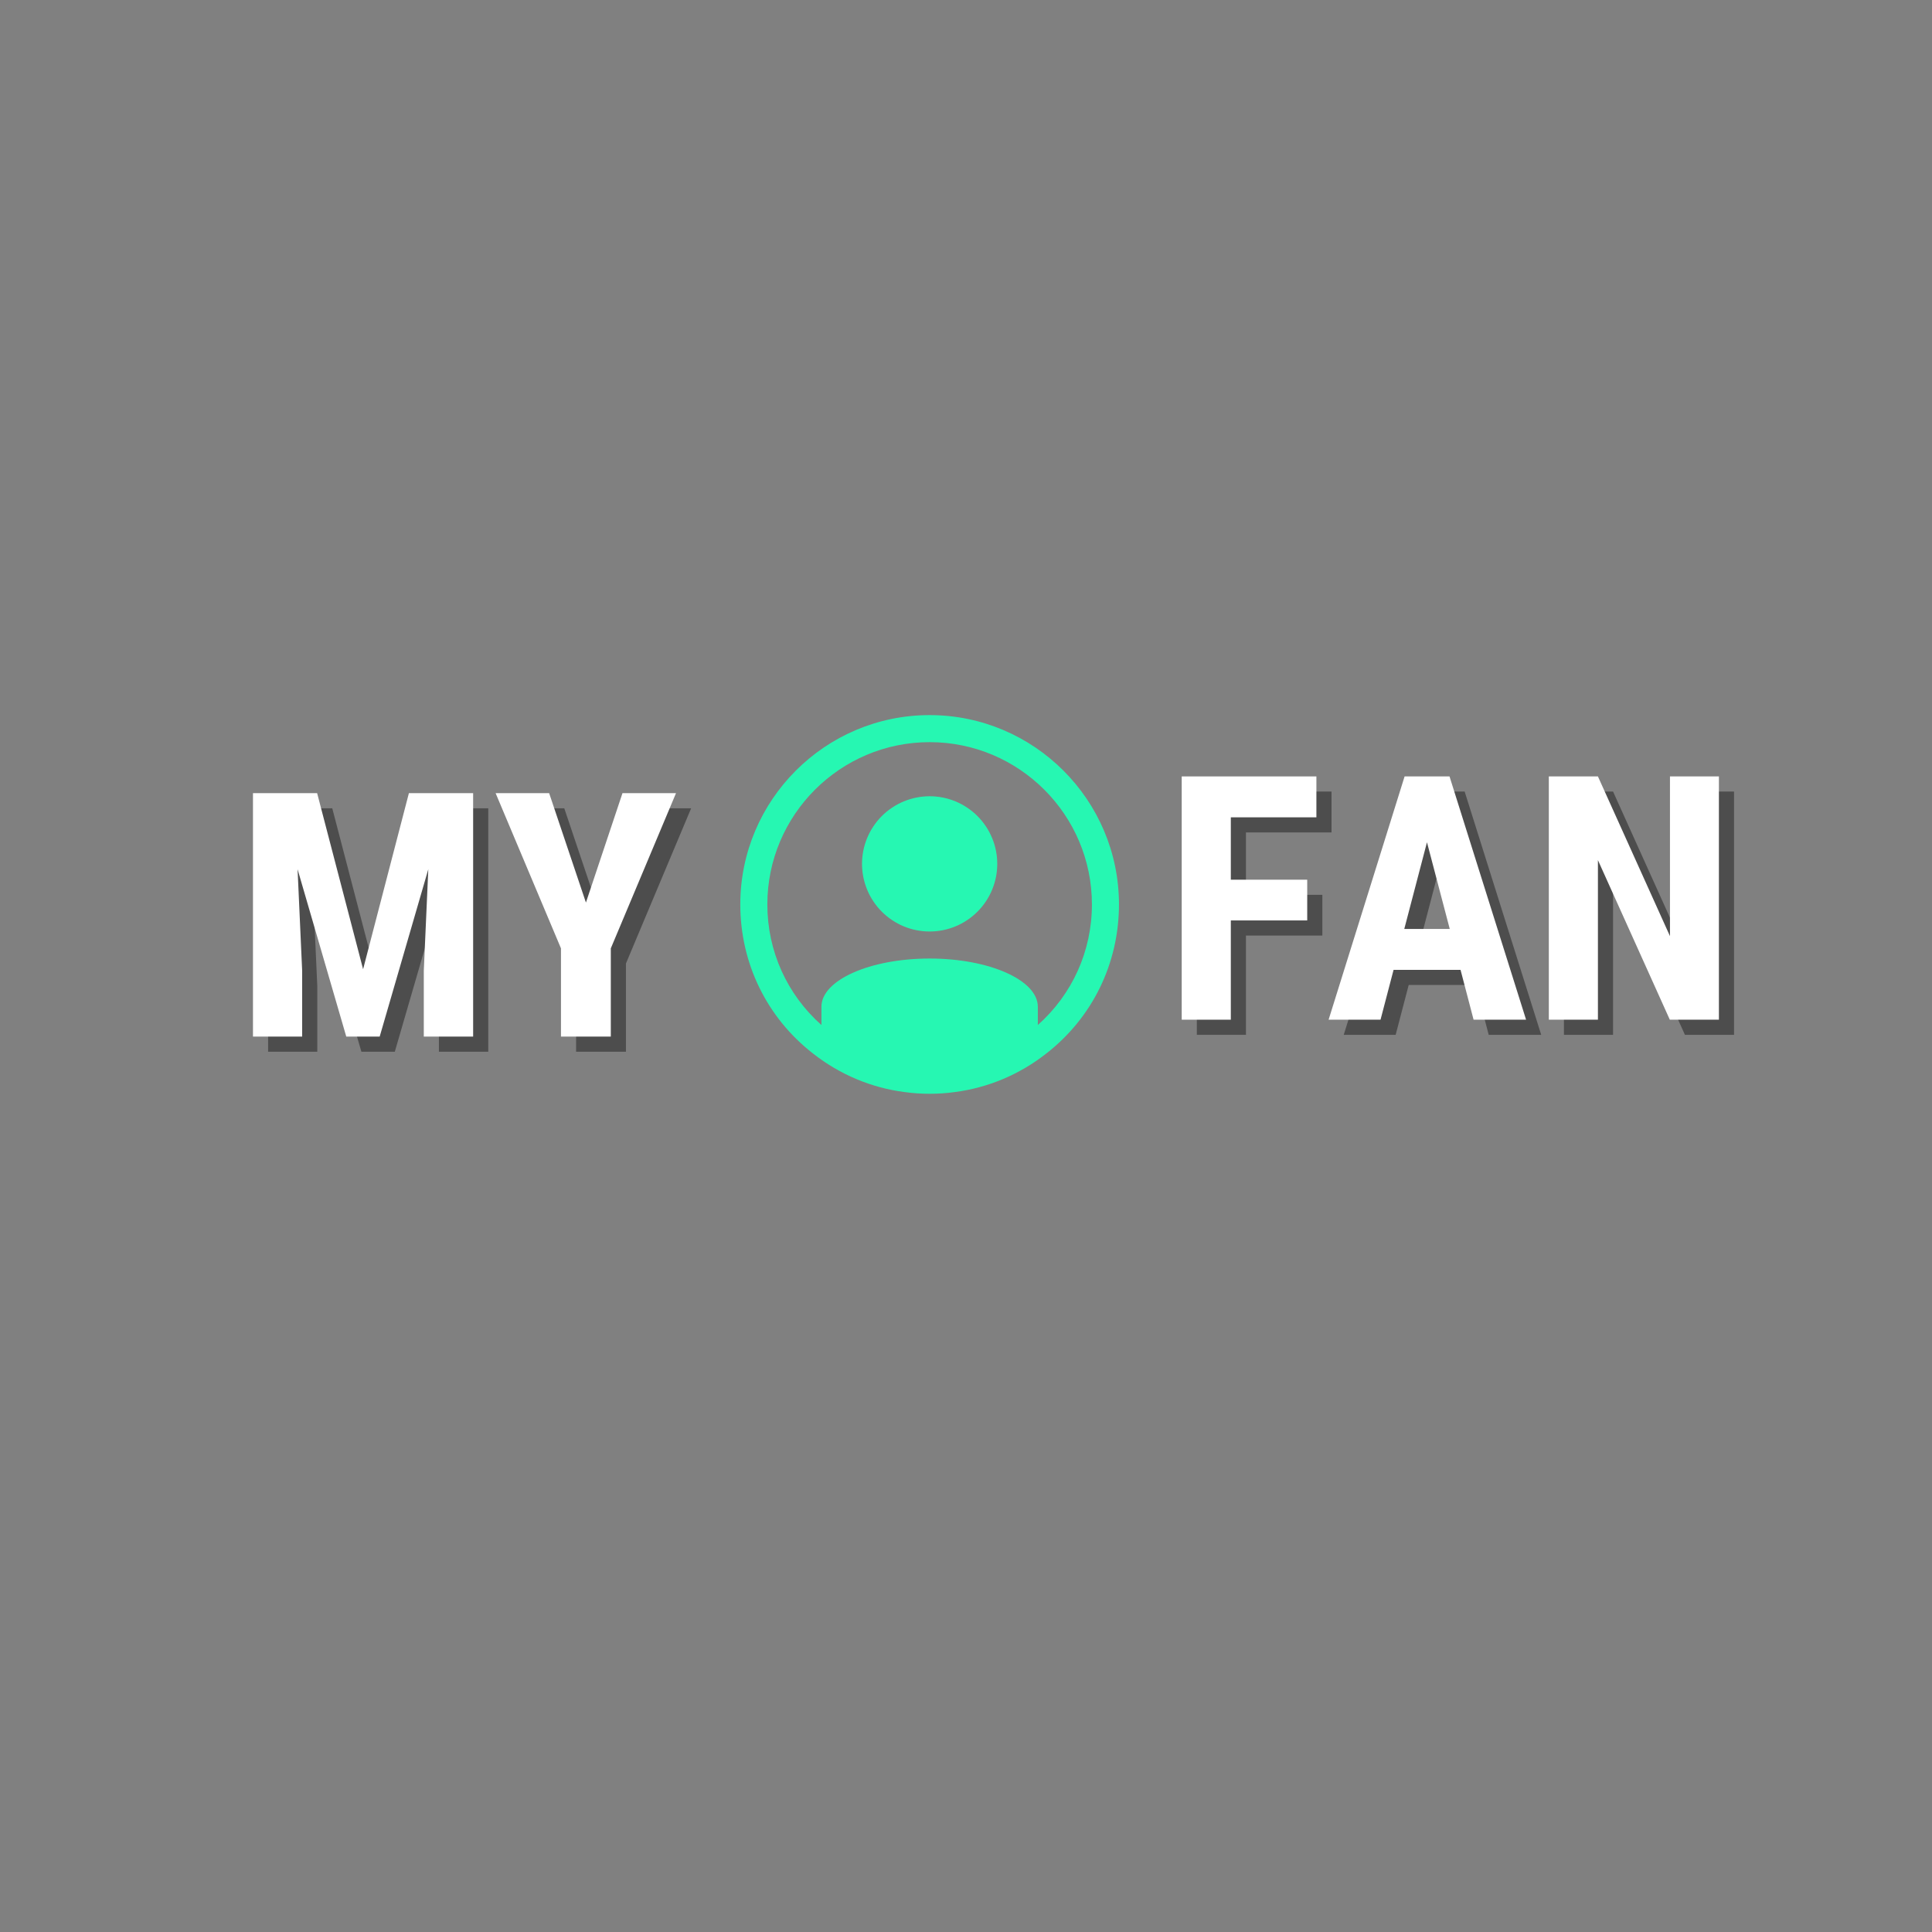 <svg xmlns="http://www.w3.org/2000/svg" xmlns:xlink="http://www.w3.org/1999/xlink" width="375" viewBox="0 0 375 375" height="375" version="1.0"><rect x="0" y="0" width="375" height="375" fill="#808080" stroke="none"/><defs><g id="b"><path d="M 16.25 -47.25 L 25.172 -13.078 L 34.062 -47.25 L 46.531 -47.25 L 46.531 0 L 36.953 0 L 36.953 -12.781 L 37.828 -32.484 L 28.391 0 L 21.906 0 L 12.453 -32.484 L 13.344 -12.781 L 13.344 0 L 3.797 0 L 3.797 -47.25 Z M 16.25 -47.25"/></g><g id="c"><path d="M 18.047 -26.016 L 25.141 -47.25 L 35.531 -47.25 L 22.875 -17.125 L 22.875 0 L 13.203 0 L 13.203 -17.125 L 0.516 -47.25 L 10.906 -47.25 Z M 18.047 -26.016"/></g><g id="d"><path d="M 28.156 -19.266 L 13.328 -19.266 L 13.328 0 L 3.797 0 L 3.797 -47.219 L 29.938 -47.219 L 29.938 -39.281 L 13.328 -39.281 L 13.328 -27.172 L 28.156 -27.172 Z M 28.156 -19.266"/></g><g id="e"><path d="M 26.328 -9.672 L 13.328 -9.672 L 10.797 0 L 0.719 0 L 15.469 -47.219 L 24.188 -47.219 L 39.047 0 L 28.859 0 Z M 15.406 -17.609 L 24.234 -17.609 L 19.812 -34.438 Z M 15.406 -17.609"/></g><g id="f"><path d="M 36.812 0 L 27.281 0 L 13.328 -30.969 L 13.328 0 L 3.797 0 L 3.797 -47.219 L 13.328 -47.219 L 27.312 -16.219 L 27.312 -47.219 L 36.812 -47.219 Z M 36.812 0"/></g><clipPath id="a"><path d="M 143.691 138.801 L 217.191 138.801 L 217.191 212.301 L 143.691 212.301 Z M 143.691 138.801"/></clipPath></defs><g clip-path="url(#a)"><path fill="#26F7B2" d="M 180.441 138.801 C 160.176 138.801 143.691 155.289 143.691 175.551 C 143.691 186.98 148.848 197.535 157.82 204.496 C 162.984 208.559 169.133 211.148 175.555 211.965 C 177.145 212.191 178.793 212.301 180.441 212.301 C 182.09 212.301 183.738 212.191 185.289 211.973 C 191.75 211.148 197.898 208.562 203.055 204.508 C 212.043 197.535 217.191 186.977 217.191 175.551 C 217.191 155.289 200.703 138.801 180.441 138.801 Z M 201.441 198.957 L 201.441 195.398 C 201.441 190.254 192.043 186.051 180.441 186.051 C 168.84 186.051 159.441 190.254 159.441 195.398 L 159.441 198.957 C 152.77 193.02 148.941 184.625 148.941 175.551 C 148.941 158.18 163.07 144.051 180.441 144.051 C 197.816 144.051 211.941 158.18 211.941 175.551 C 211.941 184.617 208.121 193.004 201.441 198.957 Z M 201.441 198.957"/></g><path fill="#26F7B2" d="M 193.566 167.676 C 193.566 168.539 193.484 169.391 193.316 170.238 C 193.148 171.082 192.898 171.902 192.566 172.699 C 192.238 173.496 191.836 174.254 191.355 174.969 C 190.875 175.688 190.332 176.348 189.723 176.957 C 189.113 177.566 188.449 178.113 187.734 178.59 C 187.02 179.07 186.262 179.473 185.465 179.805 C 184.668 180.133 183.848 180.383 183.004 180.551 C 182.156 180.719 181.305 180.801 180.441 180.801 C 179.582 180.801 178.727 180.719 177.883 180.551 C 177.035 180.383 176.215 180.133 175.418 179.805 C 174.625 179.473 173.867 179.07 173.152 178.59 C 172.434 178.113 171.77 177.566 171.16 176.957 C 170.551 176.348 170.008 175.688 169.531 174.969 C 169.051 174.254 168.645 173.496 168.316 172.699 C 167.988 171.902 167.738 171.082 167.57 170.238 C 167.402 169.391 167.316 168.539 167.316 167.676 C 167.316 166.816 167.402 165.961 167.57 165.117 C 167.738 164.27 167.988 163.449 168.316 162.656 C 168.645 161.859 169.051 161.102 169.531 160.387 C 170.008 159.668 170.551 159.004 171.16 158.395 C 171.77 157.785 172.434 157.242 173.152 156.766 C 173.867 156.285 174.625 155.883 175.418 155.551 C 176.215 155.223 177.035 154.973 177.883 154.805 C 178.727 154.637 179.582 154.551 180.441 154.551 C 181.305 154.551 182.156 154.637 183.004 154.805 C 183.848 154.973 184.668 155.223 185.465 155.551 C 186.262 155.883 187.02 156.285 187.734 156.766 C 188.449 157.242 189.113 157.785 189.723 158.395 C 190.332 159.004 190.875 159.668 191.355 160.387 C 191.836 161.102 192.238 161.859 192.566 162.656 C 192.898 163.449 193.148 164.27 193.316 165.117 C 193.484 165.961 193.566 166.816 193.566 167.676 Z M 193.566 167.676"/><g fill-opacity=".4"><use x="48.241" y="204.137" xmlns:xlink="http://www.w3.org/1999/xlink" xlink:href="#b" xlink:type="simple" xlink:actuate="onLoad" xlink:show="embed"/></g><g fill-opacity=".4"><use x="98.619" y="204.137" xmlns:xlink="http://www.w3.org/1999/xlink" xlink:href="#c" xlink:type="simple" xlink:actuate="onLoad" xlink:show="embed"/></g><g fill="#FFF"><use x="45.305" y="201.201" xmlns:xlink="http://www.w3.org/1999/xlink" xlink:href="#b" xlink:type="simple" xlink:actuate="onLoad" xlink:show="embed"/></g><g fill="#FFF"><use x="95.682" y="201.201" xmlns:xlink="http://www.w3.org/1999/xlink" xlink:href="#c" xlink:type="simple" xlink:actuate="onLoad" xlink:show="embed"/></g><g fill-opacity=".4"><use x="228.51" y="200.857" xmlns:xlink="http://www.w3.org/1999/xlink" xlink:href="#d" xlink:type="simple" xlink:actuate="onLoad" xlink:show="embed"/><use x="260.099" y="200.857" xmlns:xlink="http://www.w3.org/1999/xlink" xlink:href="#e" xlink:type="simple" xlink:actuate="onLoad" xlink:show="embed"/><use x="299.763" y="200.857" xmlns:xlink="http://www.w3.org/1999/xlink" xlink:href="#f" xlink:type="simple" xlink:actuate="onLoad" xlink:show="embed"/></g><g fill="#FFF"><use x="225.574" y="197.922" xmlns:xlink="http://www.w3.org/1999/xlink" xlink:href="#d" xlink:type="simple" xlink:actuate="onLoad" xlink:show="embed"/><use x="257.163" y="197.922" xmlns:xlink="http://www.w3.org/1999/xlink" xlink:href="#e" xlink:type="simple" xlink:actuate="onLoad" xlink:show="embed"/><use x="296.828" y="197.922" xmlns:xlink="http://www.w3.org/1999/xlink" xlink:href="#f" xlink:type="simple" xlink:actuate="onLoad" xlink:show="embed"/></g></svg>